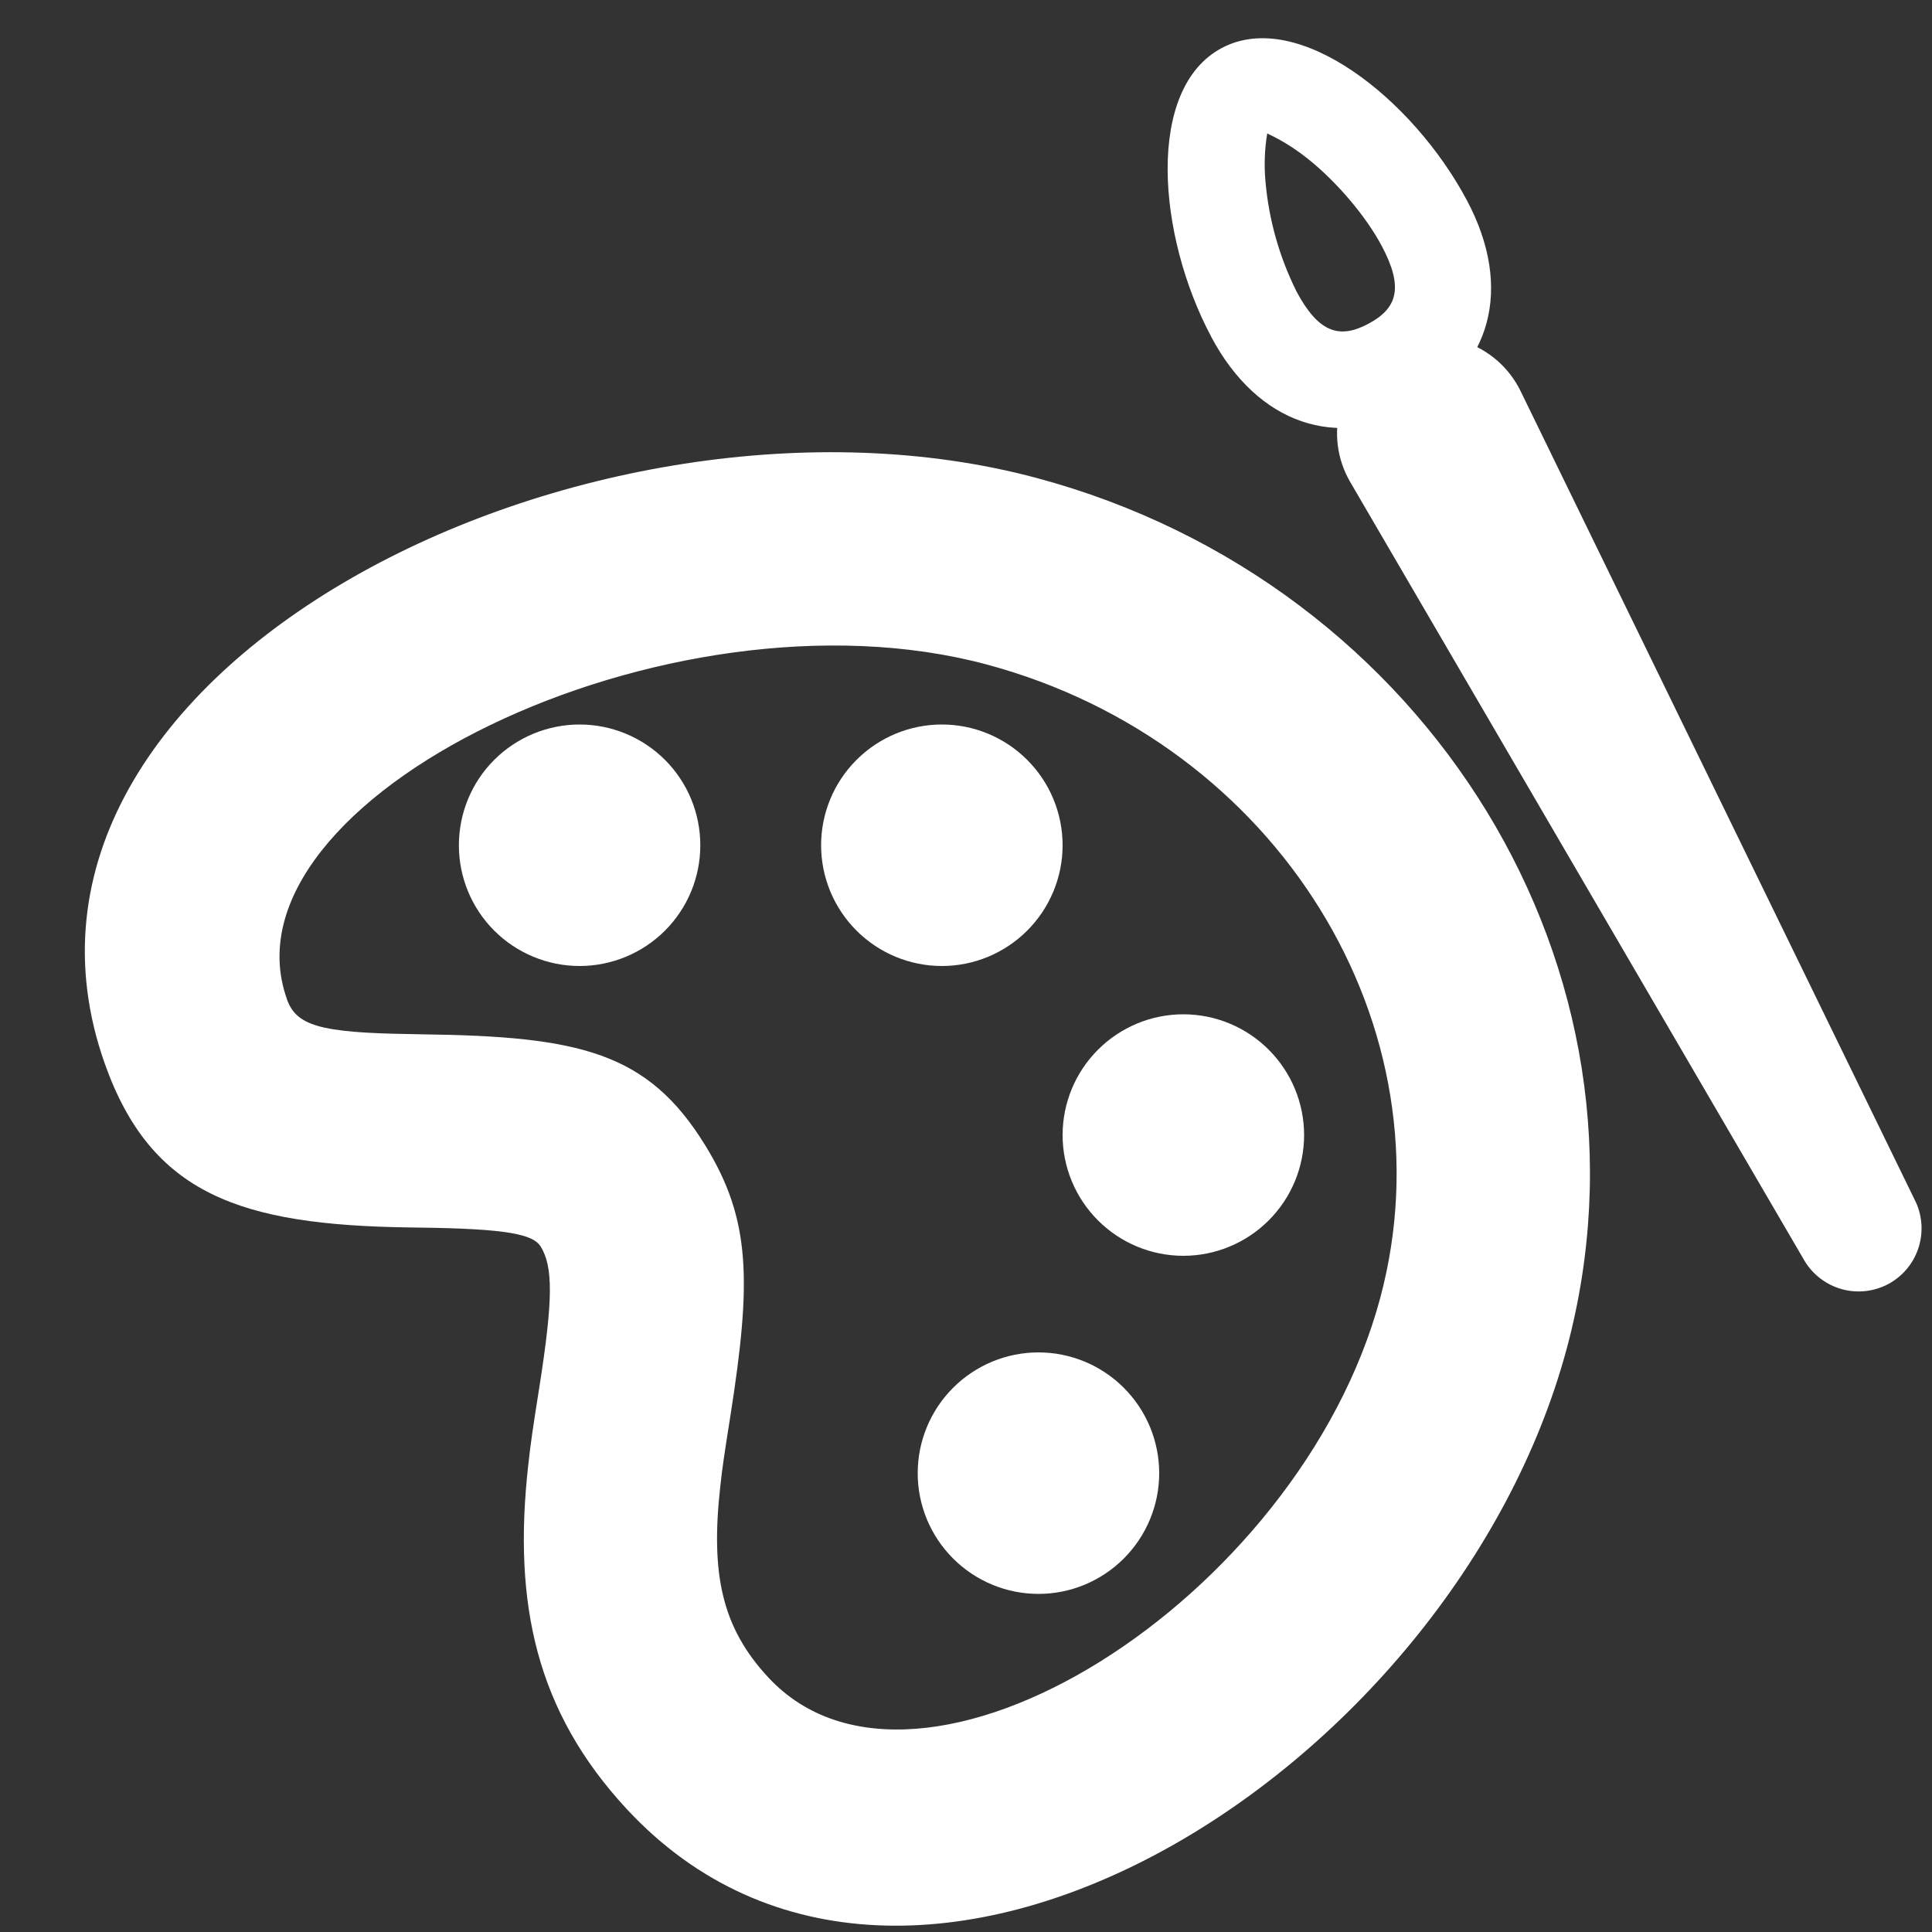 <svg width="25" height="25" viewBox="0 0 25 25" fill="none" xmlns="http://www.w3.org/2000/svg">
<rect x="0" y="0" width="25" height="25" fill="#333333" stroke="none"/>
<path fill-rule="evenodd" clip-rule="evenodd" d="M20.275 17.445C21.58 12.575 18.49 7.545 13.414 6.185C7.681 4.648 -0.455 8.64 1.355 13.761C1.955 15.455 3.11 15.851 5.289 15.883L5.425 15.885C6.576 15.899 6.9 15.974 6.997 16.131C7.156 16.391 7.159 16.805 6.98 17.944C6.895 18.481 6.867 18.669 6.835 18.963C6.636 20.751 6.939 22.146 8.11 23.409C11.77 27.35 18.801 22.943 20.275 17.445ZM3.712 12.926C2.801 10.351 8.632 7.49 12.766 8.598C16.537 9.609 18.799 13.29 17.86 16.796C16.812 20.706 11.882 23.796 9.942 21.706C9.342 21.061 9.194 20.371 9.32 19.238C9.346 18.995 9.371 18.828 9.45 18.33C9.724 16.584 9.72 15.786 9.127 14.823C8.385 13.614 7.502 13.41 5.456 13.384L5.324 13.381C4.119 13.365 3.832 13.266 3.711 12.926H3.712Z" fill="white"/>
<path d="M7.5 12.5C7.086 12.5 6.688 12.335 6.395 12.042C6.102 11.749 5.938 11.352 5.938 10.938C5.938 10.523 6.102 10.126 6.395 9.833C6.688 9.54 7.086 9.375 7.5 9.375C7.914 9.375 8.312 9.54 8.605 9.833C8.898 10.126 9.062 10.523 9.062 10.938C9.062 11.352 8.898 11.749 8.605 12.042C8.312 12.335 7.914 12.5 7.5 12.5ZM12.188 12.5C11.773 12.5 11.376 12.335 11.083 12.042C10.79 11.749 10.625 11.352 10.625 10.938C10.625 10.523 10.79 10.126 11.083 9.833C11.376 9.54 11.773 9.375 12.188 9.375C12.602 9.375 12.999 9.54 13.292 9.833C13.585 10.126 13.75 10.523 13.75 10.938C13.75 11.352 13.585 11.749 13.292 12.042C12.999 12.335 12.602 12.5 12.188 12.5ZM15.312 16.25C14.898 16.25 14.501 16.085 14.208 15.792C13.915 15.499 13.75 15.102 13.75 14.688C13.75 14.273 13.915 13.876 14.208 13.583C14.501 13.29 14.898 13.125 15.312 13.125C15.727 13.125 16.124 13.29 16.417 13.583C16.71 13.876 16.875 14.273 16.875 14.688C16.875 15.102 16.71 15.499 16.417 15.792C16.124 16.085 15.727 16.25 15.312 16.25ZM13.438 20.625C13.023 20.625 12.626 20.46 12.333 20.167C12.04 19.874 11.875 19.477 11.875 19.063C11.875 18.648 12.04 18.251 12.333 17.958C12.626 17.665 13.023 17.5 13.438 17.5C13.852 17.5 14.249 17.665 14.542 17.958C14.835 18.251 15 18.648 15 19.063C15 19.477 14.835 19.874 14.542 20.167C14.249 20.46 13.852 20.625 13.438 20.625ZM17.962 4.506C18.111 4.427 18.273 4.378 18.441 4.363C18.608 4.348 18.777 4.367 18.937 4.419C19.097 4.47 19.245 4.554 19.372 4.664C19.499 4.774 19.602 4.909 19.676 5.06L24.793 15.56C24.878 15.749 24.888 15.963 24.821 16.159C24.755 16.355 24.616 16.518 24.433 16.616C24.25 16.713 24.037 16.737 23.837 16.683C23.637 16.628 23.465 16.5 23.356 16.324L17.471 6.236C17.387 6.091 17.332 5.931 17.311 5.764C17.29 5.597 17.303 5.428 17.349 5.266C17.395 5.105 17.473 4.954 17.579 4.824C17.684 4.693 17.815 4.585 17.964 4.506H17.962Z" fill="white"/>
<path fill-rule="evenodd" clip-rule="evenodd" d="M15.671 4.355C16.28 5.499 17.304 5.819 18.294 5.293C19.282 4.768 19.591 3.739 18.983 2.595C18.288 1.285 16.797 0.098 15.81 0.621C14.822 1.146 14.975 3.045 15.672 4.355H15.671ZM16.775 3.768C16.554 3.323 16.418 2.841 16.375 2.346C16.356 2.139 16.364 1.931 16.398 1.726L16.42 1.738C16.483 1.768 16.676 1.858 16.924 2.055C17.301 2.356 17.676 2.8 17.879 3.181C18.165 3.719 18.084 3.989 17.706 4.19C17.331 4.39 17.061 4.305 16.775 3.769V3.768Z" fill="white"/>
</svg>
